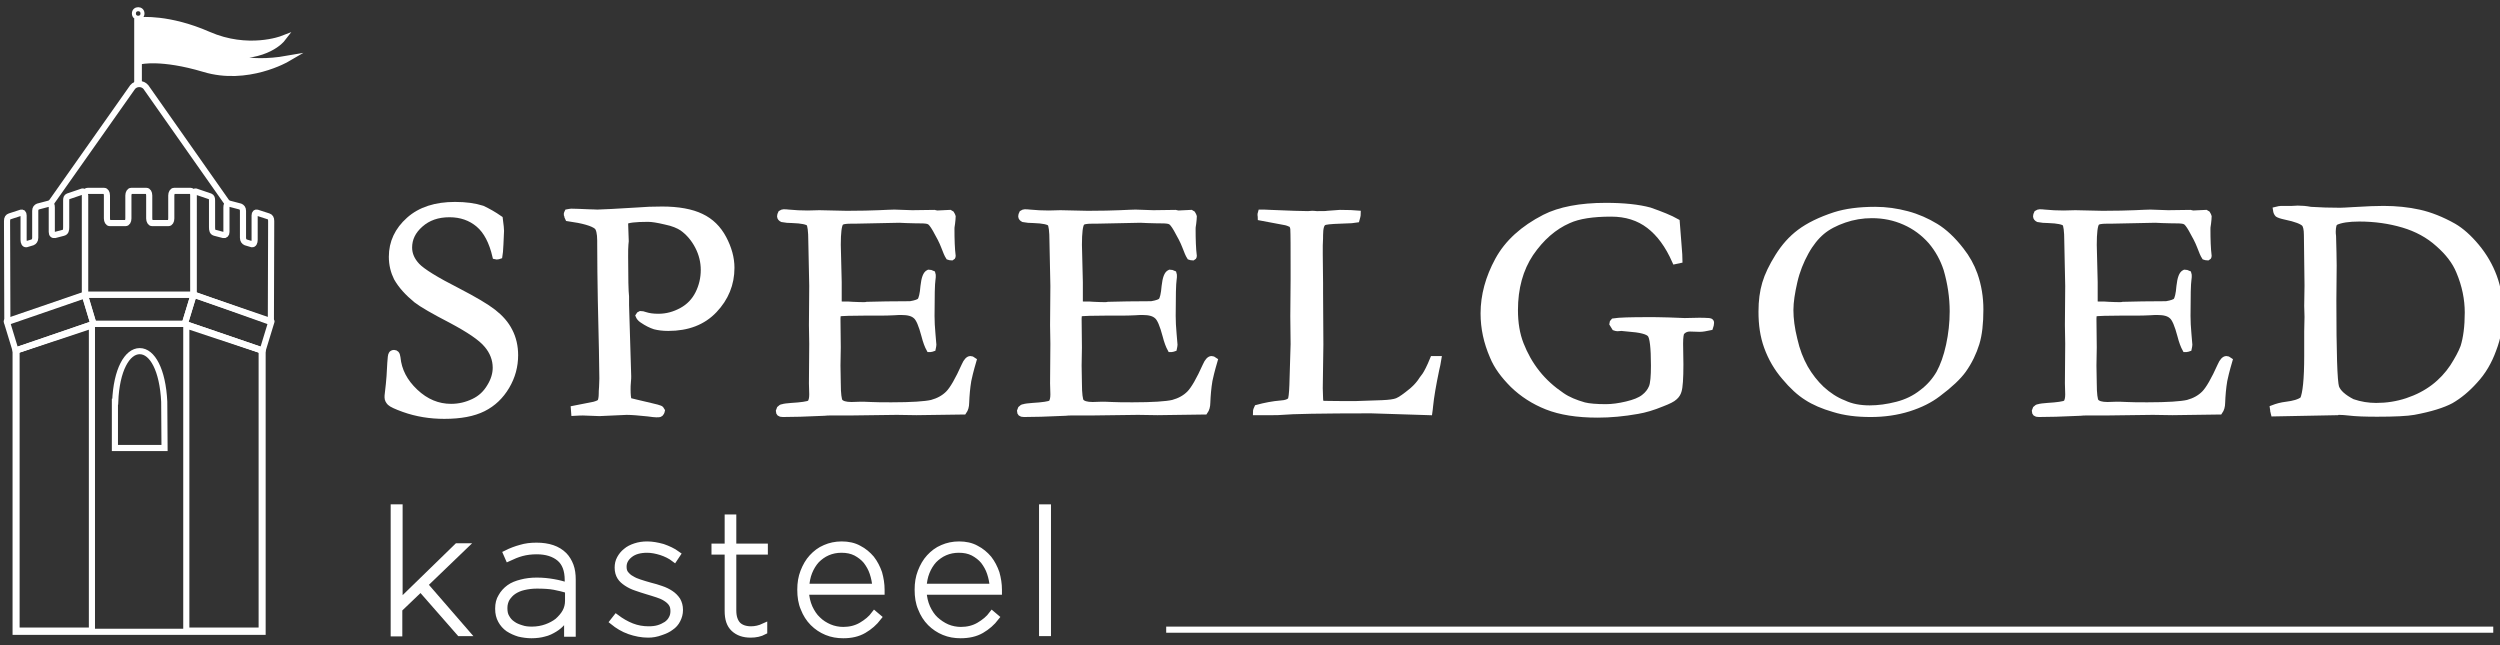<?xml version="1.0" encoding="utf-8"?>
<!-- Generator: Adobe Illustrator 19.0.0, SVG Export Plug-In . SVG Version: 6.00 Build 0)  -->
<svg version="1.1" id="Layer_1" xmlns="http://www.w3.org/2000/svg" xmlns:xlink="http://www.w3.org/1999/xlink" x="0px" y="0px"
	 viewBox="0 0 815.9 210.5" style="enable-background:new 0 0 815.9 210.5;" xml:space="preserve">
<rect x="0" y="0" width="815.9" height="210.5" fill="#333333" stroke="none"/>
<style type="text/css">
	.st0{fill:#FFFFFF;stroke:#FFFFFF;stroke-width:2;stroke-miterlimit:10;}
	.st1{fill:none;stroke:#FFFFFF;stroke-width:2;stroke-miterlimit:10;}
	.st2{fill:#FFFFFF;stroke:#FFFFFF;stroke-miterlimit:10;}
	.st3{fill:none;stroke:#FFFFFF;stroke-width:1.309;stroke-miterlimit:10;}
	.st4{fill:#FFFFFF;}
	.st5{fill:none;stroke:#FFFFFF;stroke-width:2;stroke-linejoin:round;stroke-miterlimit:10;}
	.st6{fill:none;stroke:#FFFFFF;stroke-width:0.363;stroke-miterlimit:10;}
</style>
<g id="XMLID_1_">
	<g id="XMLID_650_">
		<g id="XMLID_187_">
			<path id="XMLID_206_" class="st0" d="M163.1,71.4c0.3,2.2,0.4,3.5,0.4,3.9l-0.2,4.5c-0.1,1.9-0.2,3.2-0.3,3.7
				c-0.3,0.1-0.6,0.2-0.8,0.2l-0.5-0.1c-1.1-4.7-2.9-8.2-5.5-10.4c-2.6-2.2-5.8-3.3-9.5-3.3c-3.9,0-7,1.1-9.5,3.3
				c-2.5,2.2-3.7,4.7-3.7,7.6c0,2.2,0.9,4.2,2.6,6c1.7,1.8,6.2,4.6,13.3,8.2c5.4,2.8,9.3,5.1,11.6,6.9c2.3,1.8,4.1,3.8,5.3,6.2
				c1.2,2.3,1.8,5,1.8,7.8c0,3.6-0.9,7-2.8,10.2c-1.9,3.2-4.4,5.6-7.6,7.2s-7.4,2.4-12.7,2.4c-4.6,0-9-0.7-13.2-2.2
				c-2.5-0.9-4-1.6-4.5-2.1c-0.5-0.5-0.8-1.1-0.8-1.7c0-0.4,0-0.8,0.1-1.4c0.5-4,0.7-7.3,0.8-9.9c0.1-1.6,0.2-2.5,0.4-2.8
				c0.1-0.2,0.4-0.4,0.8-0.4c0.3,0,0.5,0.1,0.7,0.3c0.2,0.2,0.3,0.6,0.4,1.2c0.4,4.2,2.3,7.9,5.8,11.2c3.5,3.3,7.4,4.9,11.7,4.9
				c2.7,0,5.1-0.6,7.4-1.7c2.3-1.1,4-2.7,5.3-4.9c1.3-2.1,1.9-4.2,1.9-6.2c0-2.7-1-5.3-2.9-7.5c-1.9-2.3-5.8-4.9-11.6-8
				c-5.8-3-9.6-5.2-11.4-6.6c-2.8-2.3-5-4.7-6.4-7.2c-1-2-1.6-4.3-1.6-6.9c0-4.7,1.9-8.7,5.6-12c3.7-3.3,8.7-4.9,15-4.9
				c3.5,0,6.4,0.4,8.9,1.2C159.3,69,161.1,70,163.1,71.4z"/>
			<path id="XMLID_204_" class="st0" d="M185.2,69.3c0.6-0.1,1-0.2,1.2-0.2c1.2,0,3.1,0.1,5.7,0.2c1.4,0,2.3,0.1,2.8,0.1
				c0.7,0,2.3-0.1,4.7-0.2l8.6-0.5c2.3-0.2,4.9-0.3,7.9-0.3c5.3,0,9.6,0.8,12.7,2.3c3.2,1.5,5.6,3.9,7.3,7.1
				c1.7,3.2,2.6,6.4,2.6,9.6c0,5.3-1.9,9.9-5.6,13.8c-3.7,3.9-8.7,5.8-15,5.8c-1.8,0-3.2-0.2-4.4-0.5c-1.2-0.4-2.5-1-4.1-2.1
				c-0.6-0.4-1-0.9-1.2-1.4c0.1-0.2,0.3-0.4,0.6-0.5c0.5,0,1,0.1,1.5,0.3c1.2,0.4,2.6,0.6,4.4,0.6c2.7,0,5.2-0.7,7.6-2
				c2.4-1.3,4.2-3.2,5.4-5.6c1.2-2.4,1.8-5,1.8-7.7c0-2.6-0.6-5.2-1.9-7.7s-3-4.5-5.1-6c-1.2-0.8-3-1.6-5.5-2.1
				c-2.5-0.6-4.4-0.9-5.7-0.9c-4.2,0-6.7,0.3-7.5,0.9L204,73l0.2,5.7l-0.1,1c-0.1,0.9-0.1,2.3-0.1,4.2c0,6.9,0.1,11.2,0.3,12.9v2.8
				l0.7,23.2c0,0.3,0,1-0.1,1.9c-0.1,0.9-0.1,1.7-0.1,2.4c0,1.6,0.1,2.9,0.4,3.7c0.8,0.2,3.2,0.8,7.1,1.7c1.8,0.4,2.8,0.7,3,0.8
				c0.3,0.1,0.5,0.3,0.7,0.7c-0.1,0.5-0.3,0.8-0.5,1c-0.2,0.2-0.7,0.2-1.3,0.2c-0.4,0-1.4-0.1-2.8-0.3c-2.9-0.3-5.2-0.5-6.9-0.5
				l-8.9,0.4l-5.3-0.2c-0.3,0-1.3,0-2.9,0.1l-0.1-1.3l6.6-1.3c1.1-0.3,1.7-0.6,2-0.9c0.3-0.5,0.5-1.4,0.5-2.8c0-0.3,0-1,0.1-2
				c0-0.7,0.1-1.7,0.1-2.9c0-4-0.2-12.5-0.5-25.5c-0.1-6.1-0.2-12.3-0.2-18.6v-0.9c0-2.4-0.4-4-1.1-4.6c-1.3-1.1-4.4-2-9.4-2.7
				c-0.2-0.4-0.3-0.7-0.3-0.9C184.9,70,185,69.7,185.2,69.3z"/>
			<path id="XMLID_202_" class="st0" d="M254.5,133.4c0.3-0.3,0.6-0.5,0.9-0.5c0.6-0.2,1.6-0.3,2.9-0.4c3.3-0.2,5.3-0.5,6.1-0.9
				c0.5-0.7,0.7-1.6,0.7-2.9l-0.1-3.6l0.1-12.9l-0.1-6.1l0.1-12.8l-0.3-14.5c0-3.5-0.3-5.4-0.7-5.9c-0.6-0.6-2.4-1-5.4-1.1
				c-1.3,0-2.4-0.1-3.4-0.3c-0.4-0.2-0.7-0.5-0.7-0.9c0-0.3,0.1-0.6,0.3-1c0.3-0.2,0.6-0.3,0.8-0.3c0.5,0,1,0,1.7,0.1
				c2,0.2,4.1,0.3,6.2,0.3l3.8-0.1l8.9,0.2c4.5,0,8-0.1,10.5-0.2s4.2-0.2,5.1-0.2c0.8,0,2.7,0.1,5.8,0.2l7.2-0.1l0.9,0.2l4.2-0.2
				l0.5,0.3c0.2,0.3,0.3,0.6,0.4,0.9c0,0.5-0.1,1.2-0.2,2.2c-0.2,1-0.2,1.6-0.2,1.8c0,3.5,0.1,6.5,0.4,8.9c0,0.2-0.1,0.3-0.3,0.4
				c-0.4,0-0.7-0.1-1-0.2c-0.4-0.6-0.9-1.8-1.5-3.4c-0.6-1.6-1.6-3.5-2.8-5.6c-0.8-1.4-1.5-2.3-2-2.5c-0.5-0.3-1.5-0.4-3-0.4
				c-0.3,0-1.8,0-4.6-0.1c-0.7,0-1.5-0.1-2.2-0.1l-14.5,0.3h-1.3c-1.9,0-3,0.2-3.4,0.7c-0.6,0.8-0.9,3.2-0.9,7.2
				c0,0.4,0.1,4.5,0.3,12.2v7.1c0.4,0.1,0.8,0.2,1.2,0.2h0.9c0.6,0,1.4,0,2.5,0.1c1.8,0.1,2.9,0.1,3.6,0.1c0.4,0,0.8,0,1.1-0.1
				c3.7-0.1,8.4-0.2,14.1-0.2c1.8-0.3,2.8-0.7,3.2-1.1c0.5-0.6,0.9-2.2,1.1-4.8c0.3-2.6,0.8-4,1.7-4.4c0.4,0,0.8,0.1,1.2,0.3
				c0.1,0.3,0.1,0.5,0.1,0.8c0,0.2,0,0.6-0.1,1.2c-0.2,1.3-0.3,5.2-0.3,11.8c0,1.8,0.1,3.7,0.3,5.9c0.2,2.2,0.3,3.3,0.3,3.5
				c0,0.3-0.1,0.7-0.2,1.2c-0.3,0.1-0.5,0.2-0.7,0.2h-0.4c-0.5-0.9-1.1-2.4-1.6-4.4c-0.9-3.4-1.8-5.6-2.8-6.4
				c-1-0.9-2.5-1.3-4.7-1.3c-0.5,0-1.3,0-2.6,0.1c-1.3,0.1-3.1,0.1-5.6,0.1h-3.3c-4.7,0-7.8,0.1-9.3,0.3l-0.1,1.7l0.1,9.4l-0.1,5.9
				l0.1,5.8c0,3.5,0.3,5.5,0.7,6c0.6,0.7,1.8,1.1,3.8,1.1l3.1-0.1c0.3,0,1.3,0,3.2,0.1c1.8,0.1,4.1,0.1,6.8,0.1
				c6.5,0,10.9-0.3,13.1-0.8c2.2-0.6,4-1.6,5.4-3c1.4-1.4,3.2-4.5,5.3-9.2c0.6-1.4,1.3-2.1,1.9-2.1c0.3,0,0.6,0.1,1,0.4
				c-1,3.4-1.5,5.6-1.7,6.6c-0.4,2.4-0.6,4.8-0.7,7.3c0,1.1-0.3,2.1-0.8,2.8h-1.1l-14.3,0.2l-6.4-0.1l-15.3,0.2h-6.2
				c-0.8,0-1.5,0-2.2,0.1c-6.1,0.3-10.6,0.4-13.5,0.4c-0.5,0-0.9-0.1-1-0.2c-0.2-0.2-0.3-0.4-0.3-0.7L254.5,133.4z"/>
			<path id="XMLID_200_" class="st0" d="M333.2,133.4c0.3-0.3,0.6-0.5,0.9-0.5c0.6-0.2,1.6-0.3,2.9-0.4c3.3-0.2,5.3-0.5,6.1-0.9
				c0.5-0.7,0.7-1.6,0.7-2.9l-0.1-3.6l0.1-12.9l-0.1-6.1l0.1-12.8l-0.3-14.5c0-3.5-0.3-5.4-0.7-5.9c-0.6-0.6-2.4-1-5.4-1.1
				c-1.3,0-2.4-0.1-3.4-0.3c-0.4-0.2-0.7-0.5-0.7-0.9c0-0.3,0.1-0.6,0.3-1c0.3-0.2,0.6-0.3,0.8-0.3c0.5,0,1,0,1.7,0.1
				c2,0.2,4.1,0.3,6.2,0.3l3.8-0.1l8.9,0.2c4.5,0,8-0.1,10.5-0.2c2.5-0.1,4.2-0.2,5.1-0.2c0.8,0,2.7,0.1,5.8,0.2l7.2-0.1l0.9,0.2
				l4.2-0.2l0.5,0.3c0.2,0.3,0.3,0.6,0.4,0.9c0,0.5-0.1,1.2-0.2,2.2c-0.2,1-0.2,1.6-0.2,1.8c0,3.5,0.1,6.5,0.4,8.9
				c0,0.2-0.1,0.3-0.3,0.4c-0.4,0-0.7-0.1-1-0.2c-0.4-0.6-0.9-1.8-1.5-3.4c-0.6-1.6-1.6-3.5-2.8-5.6c-0.8-1.4-1.5-2.3-2-2.5
				c-0.5-0.3-1.5-0.4-3-0.4c-0.3,0-1.8,0-4.6-0.1c-0.7,0-1.5-0.1-2.2-0.1l-14.5,0.3h-1.3c-1.9,0-3,0.2-3.4,0.7
				c-0.6,0.8-0.9,3.2-0.9,7.2c0,0.4,0.1,4.5,0.3,12.2v7.1c0.4,0.1,0.8,0.2,1.2,0.2h0.9c0.6,0,1.4,0,2.5,0.1c1.8,0.1,2.9,0.1,3.6,0.1
				c0.4,0,0.8,0,1.1-0.1c3.7-0.1,8.4-0.2,14.1-0.2c1.8-0.3,2.8-0.7,3.2-1.1c0.5-0.6,0.9-2.2,1.1-4.8c0.3-2.6,0.8-4,1.7-4.4
				c0.4,0,0.8,0.1,1.2,0.3c0.1,0.3,0.1,0.5,0.1,0.8c0,0.2,0,0.6-0.1,1.2c-0.2,1.3-0.3,5.2-0.3,11.8c0,1.8,0.1,3.7,0.3,5.9
				c0.2,2.2,0.3,3.3,0.3,3.5c0,0.3-0.1,0.7-0.2,1.2c-0.3,0.1-0.5,0.2-0.7,0.2h-0.4c-0.5-0.9-1.1-2.4-1.6-4.4
				c-0.9-3.4-1.8-5.6-2.8-6.4c-1-0.9-2.5-1.3-4.7-1.3c-0.5,0-1.3,0-2.6,0.1c-1.3,0.1-3.1,0.1-5.6,0.1h-3.3c-4.7,0-7.8,0.1-9.3,0.3
				l-0.1,1.7l0.1,9.4l-0.1,5.9l0.1,5.8c0,3.5,0.3,5.5,0.7,6c0.6,0.7,1.8,1.1,3.8,1.1l3.1-0.1c0.3,0,1.3,0,3.2,0.1
				c1.8,0.1,4.1,0.1,6.8,0.1c6.5,0,10.9-0.3,13.1-0.8c2.2-0.6,4-1.6,5.4-3c1.4-1.4,3.2-4.5,5.3-9.2c0.6-1.4,1.3-2.1,1.9-2.1
				c0.3,0,0.6,0.1,1,0.4c-1,3.4-1.5,5.6-1.7,6.6c-0.4,2.4-0.6,4.8-0.7,7.3c0,1.1-0.3,2.1-0.8,2.8h-1.1l-14.3,0.2l-6.4-0.1l-15.3,0.2
				h-6.2c-0.8,0-1.5,0-2.2,0.1c-6.1,0.3-10.6,0.4-13.5,0.4c-0.5,0-0.9-0.1-1-0.2c-0.2-0.2-0.3-0.4-0.3-0.7L333.2,133.4z"/>
			<path id="XMLID_198_" class="st0" d="M409.9,134.5c0-0.5,0.2-1,0.4-1.4c2.6-0.7,5.2-1.2,7.7-1.4c1.7-0.1,2.7-0.5,3.2-1.1
				c0.3-0.4,0.5-2.1,0.6-4.9l0.4-13.4l-0.1-9.1l0.1-11.9v-3.2c0-7.2,0-11.6-0.1-13.4c0-0.3-0.2-0.8-0.4-1.4
				c-0.9-0.4-1.6-0.7-2.2-0.8c-0.6-0.1-3.3-0.6-8-1.5c0-0.4-0.1-0.6-0.1-0.8c0-0.2,0-0.5,0.1-0.8c0.6,0,1.7,0,3.2,0.1l7.7,0.3
				l4.5,0.1l1.3-0.1c0.2,0,0.7,0,1.5,0.1c2,0,3.2,0,3.5-0.1l4.1-0.3c2.7,0,4.7,0.1,5.8,0.2c0,0.6-0.2,1.3-0.4,2
				c-0.4,0.1-2.1,0.2-5.3,0.3c-3.2,0.1-5,0.3-5.4,0.6c-0.8,0.4-1.2,1.8-1.2,4.1c0,0.5,0,1.6-0.1,3.3V83l0.1,9.4v3.2l0.1,16.8
				l-0.2,14.3l0.1,3.2c0,1,0.2,1.6,0.5,1.9c0.8,0,3.3,0.1,7.5,0.1h3.5l8.8-0.3c2.3-0.1,3.9-0.3,4.9-0.7c1-0.4,2.6-1.5,4.9-3.4
				c1.4-1.2,2.5-2.5,3.3-3.8c0.2-0.3,0.5-0.7,0.9-1.2c0.6-0.9,1.5-2.6,2.6-5.3h1.7c-0.2,1.2-0.4,2.4-0.7,3.5c-1,4.8-1.7,8.8-2,11.9
				c-0.1,0.7-0.1,1.3-0.2,1.9l-19-0.6c-16.3,0-26,0.2-29.1,0.5c-0.9,0.1-1.9,0.1-3,0.1H409.9z"/>
			<path id="XMLID_196_" class="st0" d="M547.2,72.4l0.6,7.7c0.2,2.3,0.3,3.9,0.3,4.8l-1.4,0.3c-2.3-5.2-5.1-9-8.5-11.6
				c-3.4-2.6-7.5-3.9-12.4-3.9c-6,0-10.6,0.7-13.9,2.2c-4.8,2.1-8.9,5.7-12.4,10.8c-3.4,5.1-5.1,11.3-5.1,18.5
				c0,4.2,0.6,7.9,1.9,11.2s3,6.4,5.3,9.3c2.3,2.9,5,5.3,8.1,7.4c2,1.4,4.5,2.4,7.3,3.2c1.6,0.4,4,0.6,7.1,0.6c2,0,4.3-0.3,6.8-0.9
				c2.5-0.6,4.3-1.3,5.6-2.3c1.3-1,2.1-2.1,2.6-3.3c0.5-1.2,0.7-3.6,0.7-7.1c0-5.9-0.4-9.3-1.2-10.2c-0.8-1-3.2-1.6-7.4-1.9l-2-0.2
				l-1.4,0.1c-0.2,0-0.5-0.1-0.8-0.2l-0.8-1.3c0-0.2,0.1-0.4,0.4-0.7c1.8-0.3,5.6-0.4,11.5-0.4c1.3,0,3.5,0,6.5,0.1l5.2,0.2l4.7-0.1
				c0.9,0,2,0,3.3,0.1c0.2,0,0.4,0.1,0.5,0.2c0.1,0.1,0.1,0.2,0.1,0.4c0,0.4-0.1,0.8-0.3,1.4c-1.4,0.3-2.5,0.5-3.3,0.5l-3.3-0.1
				c-1.1,0-2,0.4-2.7,1.2c-0.3,0.4-0.5,1.6-0.5,3.8l0.1,6.7c0,4.6-0.2,7.5-0.6,8.7c-0.2,0.7-0.6,1.4-1.3,2c-0.6,0.6-2,1.3-4.1,2.1
				c-2.9,1.2-5.6,2-8,2.4c-4.5,0.8-8.8,1.2-13,1.2c-6.7,0-12.2-0.9-16.5-2.6c-4.3-1.7-8-4.1-11.1-7.1c-3.1-3.1-5.3-6.1-6.6-9.3
				c-2-4.6-3-9.2-3-14c0-5.9,1.6-11.7,4.7-17.4c3.1-5.7,8.2-10.3,15.2-13.9c4.9-2.5,11.6-3.8,20-3.8c5.8,0,10.6,0.5,14.3,1.5
				C542.1,70,545.1,71.2,547.2,72.4z"/>
			<path id="XMLID_193_" class="st0" d="M574.9,101.7c0-3.5,0.4-6.5,1.2-9.2c0.8-2.7,2.2-5.6,4.2-8.8c2-3.2,4.3-5.8,7.1-7.9
				c2.8-2.1,6.6-4,11.5-5.6c3.5-1.1,7.8-1.7,13.1-1.7c3.6,0,7,0.5,10.4,1.4c3.4,0.9,6.5,2.3,9.3,4c2.8,1.7,5.6,4.3,8.3,7.8
				c1.9,2.4,3.4,5.1,4.4,7.9c1.3,3.7,1.9,7.5,1.9,11.4c0,4.5-0.4,8.2-1.3,11.1c-0.9,2.9-2.3,5.9-4.3,8.7c-1.6,2.2-4.3,4.8-8.2,7.7
				c-2.6,2-5.8,3.6-9.6,4.8c-3.8,1.2-8,1.8-12.4,1.8c-4.5,0-8.5-0.5-12-1.6c-3.5-1-6.5-2.3-8.8-3.8c-2.4-1.5-4.8-3.7-7.3-6.7
				c-2.5-2.9-4.4-6.2-5.7-9.8S574.9,105.9,574.9,101.7z M610.2,133.3c2.8,0,5.8-0.4,8.9-1.2c3.1-0.8,5.8-2.1,8.2-4
				c2.4-1.8,4.2-3.9,5.6-6.3c1.3-2.4,2.4-5.4,3.2-9.1c0.8-3.7,1.2-7.4,1.2-11.1c0-4.6-0.7-9.2-2-13.7c-1.1-3.4-2.8-6.5-5.1-9.2
				c-2.4-2.7-5.2-4.8-8.6-6.3c-3.4-1.5-6.9-2.2-10.7-2.2c-3.1,0-6.1,0.5-9,1.5s-5.4,2.3-7.3,3.9c-1.9,1.6-3.7,3.8-5.3,6.7
				c-1.6,2.9-2.9,6.1-3.7,9.6c-0.8,3.5-1.3,6.6-1.3,9.3c0,2.8,0.4,6,1.3,9.6c0.8,3.6,2,6.6,3.5,9.3c1.5,2.6,3.3,4.9,5.4,6.9
				c2.2,2,4.6,3.6,7.2,4.6C604.2,132.8,607.1,133.3,610.2,133.3z"/>
			<path id="XMLID_191_" class="st0" d="M664.4,133.4c0.3-0.3,0.6-0.5,0.9-0.5c0.6-0.2,1.6-0.3,2.9-0.4c3.3-0.2,5.3-0.5,6.1-0.9
				c0.5-0.7,0.7-1.6,0.7-2.9l-0.1-3.6l0.1-12.9l-0.1-6.1l0.1-12.8l-0.3-14.5c0-3.5-0.3-5.4-0.7-5.9c-0.6-0.6-2.4-1-5.4-1.1
				c-1.3,0-2.4-0.1-3.4-0.3c-0.4-0.2-0.7-0.5-0.7-0.9c0-0.3,0.1-0.6,0.3-1c0.3-0.2,0.6-0.3,0.8-0.3c0.5,0,1,0,1.7,0.1
				c2,0.2,4.1,0.3,6.2,0.3l3.8-0.1l8.9,0.2c4.5,0,8-0.1,10.5-0.2s4.2-0.2,5.1-0.2c0.8,0,2.7,0.1,5.8,0.2l7.2-0.1l0.9,0.2l4.2-0.2
				l0.5,0.3c0.2,0.3,0.3,0.6,0.4,0.9c0,0.5-0.1,1.2-0.2,2.2c-0.2,1-0.2,1.6-0.2,1.8c0,3.5,0.1,6.5,0.4,8.9c0,0.2-0.1,0.3-0.3,0.4
				c-0.4,0-0.7-0.1-1-0.2c-0.4-0.6-0.9-1.8-1.5-3.4c-0.6-1.6-1.6-3.5-2.8-5.6c-0.8-1.4-1.5-2.3-2-2.5c-0.5-0.3-1.5-0.4-3-0.4
				c-0.3,0-1.8,0-4.6-0.1c-0.7,0-1.5-0.1-2.2-0.1l-14.5,0.3h-1.3c-1.9,0-3,0.2-3.4,0.7c-0.6,0.8-0.9,3.2-0.9,7.2
				c0,0.4,0.1,4.5,0.3,12.2v7.1c0.4,0.1,0.8,0.2,1.2,0.2h0.9c0.6,0,1.4,0,2.5,0.1c1.8,0.1,2.9,0.1,3.6,0.1c0.4,0,0.8,0,1.1-0.1
				c3.7-0.1,8.4-0.2,14.1-0.2c1.8-0.3,2.8-0.7,3.2-1.1c0.5-0.6,0.9-2.2,1.1-4.8c0.3-2.6,0.8-4,1.7-4.4c0.4,0,0.8,0.1,1.2,0.3
				c0.1,0.3,0.1,0.5,0.1,0.8c0,0.2,0,0.6-0.1,1.2c-0.2,1.3-0.3,5.2-0.3,11.8c0,1.8,0.1,3.7,0.3,5.9c0.2,2.2,0.3,3.3,0.3,3.5
				c0,0.3-0.1,0.7-0.2,1.2c-0.3,0.1-0.5,0.2-0.7,0.2h-0.4c-0.5-0.9-1.1-2.4-1.6-4.4c-0.9-3.4-1.8-5.6-2.8-6.4
				c-1-0.9-2.5-1.3-4.7-1.3c-0.5,0-1.3,0-2.6,0.1c-1.3,0.1-3.1,0.1-5.6,0.1h-3.3c-4.7,0-7.8,0.1-9.3,0.3l-0.1,1.7l0.1,9.4l-0.1,5.9
				l0.1,5.8c0,3.5,0.3,5.5,0.7,6c0.6,0.7,1.8,1.1,3.8,1.1l3.1-0.1c0.3,0,1.3,0,3.2,0.1c1.8,0.1,4.1,0.1,6.8,0.1
				c6.5,0,10.9-0.3,13.1-0.8c2.2-0.6,4-1.6,5.4-3c1.4-1.4,3.2-4.5,5.3-9.2c0.6-1.4,1.3-2.1,1.9-2.1c0.3,0,0.6,0.1,1,0.4
				c-1,3.4-1.5,5.6-1.7,6.6c-0.4,2.4-0.6,4.8-0.7,7.3c0,1.1-0.3,2.1-0.8,2.8h-1.1l-14.3,0.2l-6.4-0.1l-15.3,0.2h-6.2
				c-0.8,0-1.5,0-2.2,0.1c-6.1,0.3-10.6,0.4-13.5,0.4c-0.5,0-0.9-0.1-1-0.2c-0.2-0.2-0.3-0.4-0.3-0.7L664.4,133.4z"/>
			<path id="XMLID_188_" class="st0" d="M741.8,133.2c1.3-0.5,2.7-0.9,4.4-1.1c2.4-0.3,4.2-0.8,5.4-1.7c0.9-1.9,1.4-6.6,1.4-14.2v-8
				l0.1-4.8l-0.1-3.6l0.1-6.6l-0.2-16.5c0-1.9-0.3-3.1-0.8-3.7c-0.8-0.8-2.8-1.6-6.2-2.3c-1.4-0.3-2.2-0.6-2.5-0.8
				c-0.3-0.3-0.5-0.7-0.6-1.4c0.8-0.2,1.3-0.3,1.6-0.3h3.6l1.9-0.1c1.3,0,2.6,0.1,4.2,0.4c3.1,0.2,6.3,0.3,9.6,0.3
				c0.9,0,2.3-0.1,4.1-0.2c4.7-0.3,8-0.4,10.1-0.4c4.1,0,8,0.4,11.6,1.2c3.6,0.8,7.4,2.3,11.3,4.5c2.4,1.4,4.9,3.6,7.4,6.6
				c2.5,3,4.4,6.3,5.7,9.8c1.3,3.5,2,7.5,2,12c0,4-0.7,7.9-2.2,11.8c-1.4,3.9-3.4,7.3-6,10.1c-2.6,2.9-5.2,5-7.8,6.5
				c-2.6,1.4-6.7,2.7-12.1,3.7c-2.2,0.4-6.3,0.6-12,0.6c-3.8,0-6.9-0.1-9.4-0.4c-0.9-0.1-2-0.2-3-0.2c-0.2,0-0.4,0-0.6,0.1
				l-20.7,0.4l-0.1-0.4c-0.1-0.2-0.1-0.4-0.1-0.6L741.8,133.2z M767.7,131.2c2.6,0.9,5.2,1.3,7.8,1.3c3.4,0,6.8-0.5,10.1-1.6
				c3.3-1.1,6.2-2.6,8.7-4.5c2.5-1.9,4.6-4.2,6.2-6.6c1.6-2.5,2.8-4.7,3.5-6.6c0.9-2.9,1.4-6.6,1.4-11.2c0-4.4-0.9-8.9-2.8-13.4
				c-1.3-3.2-3.6-6.2-6.8-9c-3.2-2.9-7.1-5-11.5-6.3c-4.4-1.3-9.2-2-14.3-2c-3.5,0-6.1,0.4-7.8,1.2c-0.2,0.2-0.4,0.4-0.6,0.7
				c-0.2,0.8-0.3,1.6-0.3,2.3c0,0.4,0,1,0.1,1.6c0.1,3.9,0.2,7.1,0.2,9.5l-0.1,11.5c0,16.9,0.3,26.4,0.9,28.3
				C763,128.1,764.8,129.7,767.7,131.2z"/>
		</g>
	</g>
	<g id="XMLID_632_">
		<path id="XMLID_648_" class="st0" d="M128.6,165.6h1.8v31l18.8-18.3h2.4l-13,12.5l13.7,15.8H150l-12.7-14.5l-7,6.7v7.9h-1.8V165.6
			z"/>
		<path id="XMLID_645_" class="st0" d="M173.4,207.3c-1.3,0-2.7-0.2-4-0.5c-1.3-0.4-2.4-0.9-3.5-1.6c-1-0.7-1.8-1.6-2.4-2.7
			c-0.6-1.1-0.9-2.3-0.9-3.8v-0.1c0-1.5,0.3-2.8,1-3.9c0.6-1.1,1.5-2.1,2.6-2.9c1.1-0.8,2.4-1.3,4-1.7c1.5-0.4,3.2-0.6,5-0.6
			c2,0,3.8,0.2,5.5,0.5c1.7,0.3,3.2,0.7,4.6,1.2v-1.9c0-3.2-0.9-5.6-2.7-7.1s-4.3-2.3-7.4-2.3c-1.8,0-3.4,0.2-4.9,0.6
			c-1.5,0.4-2.9,1-4.4,1.7l-0.7-1.6c1.6-0.8,3.2-1.4,4.7-1.8c1.6-0.5,3.3-0.7,5.2-0.7c3.9,0,6.9,1,9,3.1c0.9,0.9,1.6,2.1,2.1,3.4
			c0.5,1.3,0.7,2.9,0.7,4.6v17.6h-1.8v-5.9c-0.4,0.8-0.9,1.6-1.6,2.3c-0.7,0.8-1.5,1.5-2.5,2.1c-1,0.6-2.1,1.2-3.5,1.5
			C176.5,207.1,175,207.3,173.4,207.3z M173.6,205.5c1.7,0,3.3-0.3,4.7-0.8c1.4-0.5,2.7-1.2,3.7-2c1-0.9,1.9-1.9,2.5-3
			s0.9-2.3,0.9-3.6v-3.5c-1.4-0.4-2.9-0.8-4.5-1.1c-1.6-0.3-3.5-0.4-5.7-0.4c-1.6,0-3,0.2-4.3,0.5c-1.3,0.3-2.4,0.8-3.3,1.4
			c-0.9,0.6-1.6,1.4-2.2,2.3c-0.5,0.9-0.8,1.9-0.8,3.1v0.1c0,1.2,0.2,2.2,0.7,3c0.5,0.9,1.1,1.6,2,2.2c0.8,0.6,1.8,1,2.8,1.3
			C171.2,205.4,172.4,205.5,173.6,205.5z"/>
		<path id="XMLID_643_" class="st0" d="M211.5,207.1c-2,0-4.1-0.4-6.1-1.1c-2-0.7-3.8-1.8-5.4-3.1l1.1-1.4c1.6,1.2,3.3,2.2,5.1,2.9
			c1.8,0.7,3.6,1,5.5,1c1.1,0,2.2-0.1,3.2-0.4c1-0.3,1.8-0.7,2.6-1.2c0.7-0.5,1.3-1.1,1.7-1.9c0.4-0.7,0.6-1.5,0.6-2.4v-0.1
			c0-1-0.2-1.8-0.7-2.5c-0.5-0.7-1.1-1.2-1.9-1.7c-0.8-0.5-1.7-0.9-2.7-1.2c-1-0.3-2.1-0.7-3.2-1c-1.3-0.4-2.6-0.8-3.7-1.2
			c-1.2-0.4-2.2-0.9-3.1-1.5c-0.9-0.6-1.6-1.2-2.1-2s-0.8-1.8-0.8-3v-0.1c0-1,0.2-2,0.7-2.9c0.5-0.9,1.1-1.7,2-2.4
			c0.8-0.7,1.8-1.2,3-1.6c1.2-0.4,2.5-0.6,3.9-0.6c1.6,0,3.3,0.3,5.1,0.8c1.7,0.6,3.3,1.3,4.8,2.4l-1,1.5c-1.3-1-2.8-1.7-4.3-2.2
			c-1.6-0.5-3.1-0.8-4.6-0.8c-2.3,0-4.2,0.5-5.6,1.6c-1.4,1.1-2.1,2.4-2.1,3.9v0.1c0,0.9,0.2,1.7,0.7,2.3c0.5,0.6,1.1,1.2,1.9,1.6
			c0.8,0.5,1.7,0.9,2.7,1.2c1,0.3,2.1,0.7,3.3,1c1.3,0.3,2.5,0.7,3.7,1.1c1.2,0.4,2.2,0.9,3.1,1.5c0.9,0.6,1.6,1.3,2.2,2.2
			c0.5,0.9,0.8,1.9,0.8,3.1v0.1c0,1.2-0.3,2.2-0.8,3.2c-0.5,1-1.2,1.8-2.1,2.4c-0.9,0.7-2,1.2-3.2,1.6
			C214.2,206.9,212.9,207.1,211.5,207.1z"/>
		<path id="XMLID_641_" class="st0" d="M245,207.1c-2.3,0-4.1-0.6-5.5-1.9c-1.4-1.3-2-3.2-2-5.8v-19.4h-4.3v-1.6h4.3v-9.5h1.8v9.5
			h10.3v1.6h-10.3v19.2c0,2.1,0.5,3.6,1.5,4.7c1,1,2.5,1.5,4.3,1.5c1.4,0,2.8-0.3,4.3-1v1.7C248.1,206.8,246.6,207.1,245,207.1z"/>
		<path id="XMLID_638_" class="st0" d="M275.2,207.3c-1.9,0-3.7-0.3-5.4-1c-1.7-0.7-3.2-1.7-4.5-3c-1.3-1.3-2.3-2.9-3-4.7
			c-0.8-1.8-1.1-3.9-1.1-6.1v-0.1c0-2.1,0.3-4,1-5.8c0.7-1.8,1.6-3.4,2.8-4.7c1.2-1.3,2.6-2.4,4.3-3.1c1.6-0.7,3.4-1.1,5.4-1.1
			c2.1,0,4,0.4,5.6,1.3c1.6,0.8,3,2,4.1,3.3c1.1,1.4,1.9,3,2.5,4.7c0.5,1.8,0.8,3.6,0.8,5.5v0.6H263c0.1,1.9,0.5,3.6,1.2,5.2
			c0.7,1.5,1.6,2.9,2.7,3.9c1.1,1.1,2.4,1.9,3.8,2.5c1.4,0.6,3,0.9,4.5,0.9c2.2,0,4.2-0.5,5.9-1.5c1.7-1,3.2-2.2,4.3-3.7l1.3,1.1
			c-1.3,1.7-2.9,3.1-4.8,4.2S277.8,207.3,275.2,207.3z M285.7,191.5c-0.1-1.5-0.4-3-0.9-4.5s-1.2-2.7-2.1-3.9
			c-0.9-1.1-2.1-2-3.4-2.7c-1.4-0.7-2.9-1-4.7-1c-1.6,0-3.1,0.3-4.5,0.9c-1.4,0.6-2.6,1.5-3.6,2.5c-1,1.1-1.8,2.4-2.4,3.9
			c-0.6,1.5-0.9,3.1-1,4.8H285.7z"/>
		<path id="XMLID_635_" class="st0" d="M313.5,207.3c-1.9,0-3.7-0.3-5.4-1c-1.7-0.7-3.2-1.7-4.5-3c-1.3-1.3-2.3-2.9-3-4.7
			c-0.8-1.8-1.1-3.9-1.1-6.1v-0.1c0-2.1,0.3-4,1-5.8c0.7-1.8,1.6-3.4,2.8-4.7c1.2-1.3,2.6-2.4,4.3-3.1c1.6-0.7,3.4-1.1,5.4-1.1
			c2.1,0,4,0.4,5.6,1.3c1.6,0.8,3,2,4.1,3.3c1.1,1.4,1.9,3,2.5,4.7c0.5,1.8,0.8,3.6,0.8,5.5v0.6h-24.6c0.1,1.9,0.5,3.6,1.2,5.2
			c0.7,1.5,1.6,2.9,2.7,3.9s2.4,1.9,3.8,2.5c1.4,0.6,3,0.9,4.5,0.9c2.2,0,4.2-0.5,5.9-1.5c1.7-1,3.2-2.2,4.3-3.7l1.3,1.1
			c-1.3,1.7-2.9,3.1-4.8,4.2S316.1,207.3,313.5,207.3z M324,191.5c-0.1-1.5-0.4-3-0.9-4.5c-0.5-1.5-1.2-2.7-2.1-3.9
			c-0.9-1.1-2.1-2-3.4-2.7c-1.4-0.7-2.9-1-4.7-1c-1.6,0-3.1,0.3-4.5,0.9c-1.4,0.6-2.6,1.5-3.6,2.5c-1,1.1-1.8,2.4-2.4,3.9
			c-0.6,1.5-0.9,3.1-1,4.8H324z"/>
		<path id="XMLID_633_" class="st0" d="M340.1,165.6h1.9v41h-1.9V165.6z"/>
	</g>
	<line id="XMLID_631_" class="st1" x1="380.6" y1="205.5" x2="813.7" y2="205.5"/>
	<g id="XMLID_624_">
		<g id="XMLID_626_">
			<path id="XMLID_630_" class="st0" d="M45.8,6.6c0,0,9.2-1,22.2,4.7c13,5.7,24.1,1.4,24.1,1.4s-5,6.5-18.6,5.3
				c0,0,7.1,3.5,20.2,1.2c0,0-13,7.6-27.1,3.3C52.5,18.3,45.8,20,45.8,20V6.6z"/>
			<g id="XMLID_627_">
				<rect id="XMLID_629_" x="44.3" y="6.5" class="st2" width="1.5" height="21.3"/>
				<circle id="XMLID_628_" class="st3" cx="45.1" cy="4.4" r="1.4"/>
			</g>
		</g>
		<path id="XMLID_625_" class="st1" d="M16.3,66.7l27-38.3c1.1-1.3,3.2-1.3,4.3,0l26.7,38"/>
	</g>
	<g id="XMLID_621_">
		<g id="XMLID_622_">
			<polygon id="XMLID_623_" class="st1" points="85.7,206.2 5.1,206.2 5.1,114.4 30.5,105.7 60.3,105.7 85.7,114.4 			"/>
		</g>
	</g>
	<g id="XMLID_614_">
		<g id="XMLID_615_">
			<g id="XMLID_616_">
				<path id="XMLID_41_" class="st4" d="M61.8,107.6l22.6,7.5v89.7H61.8V107.6 M59.8,104.9v102h26.6v-93.1L59.8,104.9L59.8,104.9z"
					/>
			</g>
		</g>
	</g>
	<g id="XMLID_604_">
		<g id="XMLID_608_">
			<g id="XMLID_609_">
				<path id="XMLID_45_" class="st4" d="M29,107.6v97.2H6.4v-89.7L29,107.6 M31,104.9l-26.6,8.8v93.1H31V104.9L31,104.9z"/>
			</g>
		</g>
	</g>
	<polygon id="XMLID_600_" class="st5" points="63.2,96.2 27.7,96.2 30.5,105.7 60.3,105.7 	"/>
	<polygon id="XMLID_599_" class="st5" points="88.6,104.9 63.2,96.2 60.3,105.7 85.7,114.4 	"/>
	<polygon id="XMLID_415_" class="st5" points="2.2,104.9 27.6,96.2 30.5,105.7 5.1,114.4 	"/>
	<path id="XMLID_414_" class="st6" d="M137.9,87.5"/>
	<g id="XMLID_409_">
		<path id="XMLID_410_" class="st1" d="M53.6,131.1c-0.5-10.4-3.9-16.5-8-16.5s-7.6,6.1-8,16.5h-0.1v15.1h16.2L53.6,131.1
			L53.6,131.1z"/>
	</g>
	<path id="XMLID_408_" class="st5" d="M28.6,62.3H34c0.5,0,0.9,0.6,0.9,1.5v7.5c0,0.8,0.4,1.5,0.9,1.5H41c0.5,0,0.9-0.6,0.9-1.5
		v-7.5c0-0.8,0.4-1.5,0.9-1.5h5c0.5,0,0.9,0.6,0.9,1.5v7.5c0,0.8,0.4,1.5,0.9,1.5H55c0.5,0,0.9-0.6,0.9-1.5v-7.5
		c0-0.8,0.4-1.5,0.9-1.5h5.4c0.5,0,0.9,0.6,0.9,1.5v8.9v0.2v23.3c-0.9,0-0.4,0-0.9,0H28.6c-0.5,0-0.4,0-0.9,0l0-32.4
		C27.6,63,28,62.3,28.6,62.3z"/>
	<path id="XMLID_407_" class="st5" d="M63.9,62.5l4.7,1.6c0.5,0.2,0.6,0.6,0.6,1.4l0,8.6c0,1,0.1,1.7,1,1.9l2.7,0.7
		c0.6,0.1,1-0.2,1-1l0-8c0-0.8,0.2-1.3,0.7-1.3l3.8,1c0.5,0.2,0.9,0.6,0.9,1.4l0,8.8c0,0.8,0.4,1.3,0.9,1.5l2,0.6
		c0.6,0.1,0.9-0.6,0.9-1.4l0-8c0-0.8,0.4-1,0.8-0.9l3.7,1.2c0.6,0.2,0.9,0.6,0.9,1.5v0.8v0.2l-0.1,32c-0.9-0.3-0.6-0.2-1.1-0.4
		L64,96.4c-0.5-0.2-0.3-0.1-0.8-0.3V63.8C63.2,63,63.4,62.4,63.9,62.5z"/>
	<path id="XMLID_44_" class="st5" d="M26.9,62.5l-4.7,1.6c-0.5,0.2-0.6,0.6-0.6,1.4l0,8.6c0,1-0.1,1.7-1,1.9l-2.7,0.7
		c-0.6,0.1-1-0.2-1-1l0-8c0-0.8-0.2-1.3-0.7-1.3l-3.8,1c-0.5,0.2-0.9,0.6-0.9,1.4l0,8.8c0,0.8-0.4,1.3-0.9,1.5l-2,0.6
		c-0.6,0.1-0.9-0.6-0.9-1.4l0-8c0-0.8-0.4-1-0.8-0.9l-3.7,1.2c-0.6,0.2-0.9,0.6-0.9,1.5v0.8v0.2l0.1,32c0.9-0.3,0.6-0.2,1.1-0.4
		l23.5-8.1c0.5-0.2,0.3-0.1,0.8-0.3V63.8C27.6,63,27.4,62.4,26.9,62.5z"/>
</g>
</svg>
